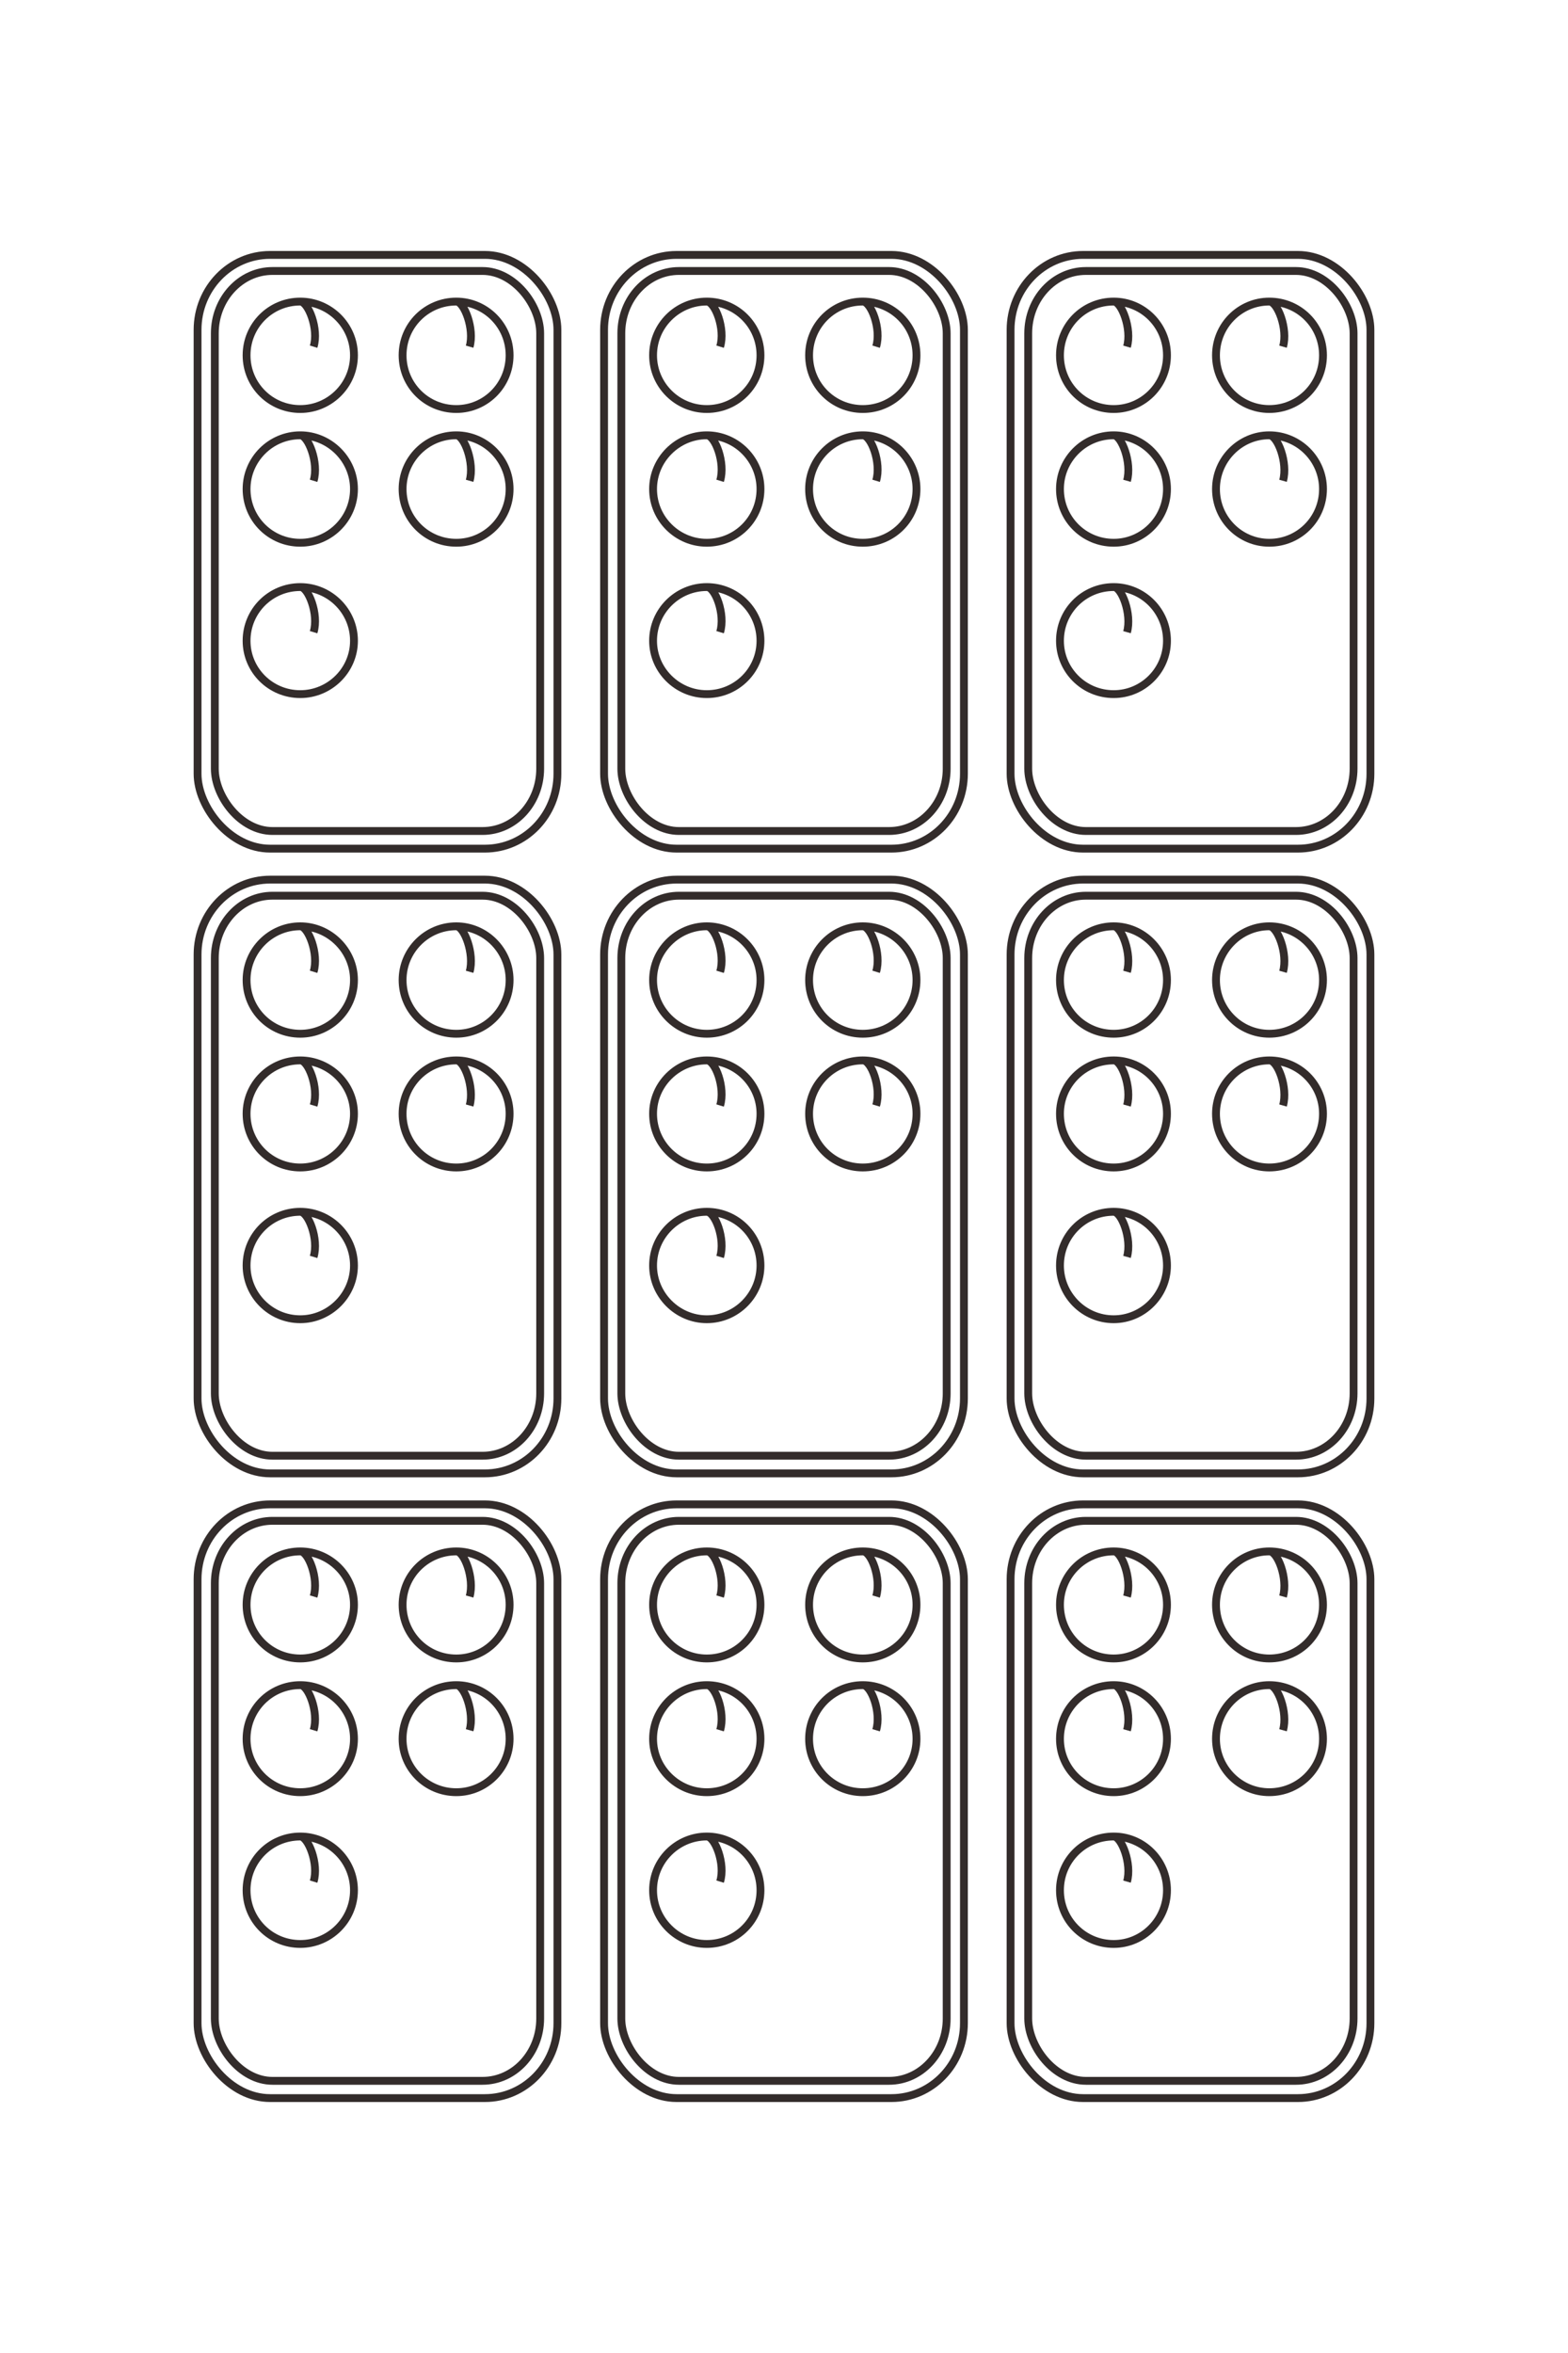 <?xml version="1.0" encoding="UTF-8"?>
<!DOCTYPE svg PUBLIC "-//W3C//DTD SVG 1.1//EN" "http://www.w3.org/Graphics/SVG/1.1/DTD/svg11.dtd">
<!-- Creator: CorelDRAW X8 -->
<svg xmlns="http://www.w3.org/2000/svg" xml:space="preserve" width="40mm" height="60mm" version="1.1" style="shape-rendering:geometricPrecision; text-rendering:geometricPrecision; image-rendering:optimizeQuality; fill-rule:evenodd; clip-rule:evenodd"
viewBox="0 0 4000 6000"
 xmlns:xlink="http://www.w3.org/1999/xlink">
 <defs>
  <style type="text/css">
   <![CDATA[
    .str0 {stroke:#332C2B;stroke-width:20}
    .fil0 {fill:none}
   ]]>
  </style>
 </defs>
 <g id="图层_x0020_1">
  <g id="_1416115868992">
   <rect class="fil0 str0" x="504" y="650" width="918" height="1514" rx="185" ry="191"/>
   <rect class="fil0 str0" x="504" y="2243" width="918" height="1514" rx="185" ry="191"/>
   <rect class="fil0 str0" x="504" y="3836" width="918" height="1514" rx="185" ry="191"/>
   <rect class="fil0 str0" x="1541" y="650" width="918" height="1514" rx="185" ry="191"/>
   <rect class="fil0 str0" x="1541" y="2243" width="918" height="1514" rx="185" ry="191"/>
   <rect class="fil0 str0" x="1541" y="3836" width="918" height="1514" rx="185" ry="191"/>
   <rect class="fil0 str0" x="2578" y="650" width="918" height="1514" rx="185" ry="191"/>
   <rect class="fil0 str0" x="2578" y="2243" width="918" height="1514" rx="185" ry="191"/>
   <rect class="fil0 str0" x="2578" y="3836" width="918" height="1514" rx="185" ry="191"/>
   <rect class="fil0 str0" x="548" y="691" width="830" height="1428" rx="147" ry="159"/>
   <rect class="fil0 str0" x="548" y="2284" width="830" height="1428" rx="147" ry="159"/>
   <rect class="fil0 str0" x="548" y="3878" width="830" height="1428" rx="147" ry="159"/>
   <rect class="fil0 str0" x="1585" y="691" width="830" height="1428" rx="147" ry="159"/>
   <rect class="fil0 str0" x="1585" y="2284" width="830" height="1428" rx="147" ry="159"/>
   <rect class="fil0 str0" x="1585" y="3878" width="830" height="1428" rx="147" ry="159"/>
   <rect class="fil0 str0" x="2623" y="691" width="830" height="1428" rx="147" ry="159"/>
   <rect class="fil0 str0" x="2623" y="2284" width="830" height="1428" rx="147" ry="159"/>
   <rect class="fil0 str0" x="2623" y="3878" width="830" height="1428" rx="147" ry="159"/>
   <path class="fil0 str0" d="M800 884c14,-45 -14,-115 -34,-115 -76,0 -137,61 -137,137 0,76 61,137 137,137 75,0 137,-61 137,-137 0,-76 -62,-137 -137,-137"/>
   <path class="fil0 str0" d="M800 2478c14,-46 -14,-116 -34,-116 -76,0 -137,62 -137,137 0,76 61,137 137,137 75,0 137,-61 137,-137 0,-75 -62,-137 -137,-137"/>
   <path class="fil0 str0" d="M800 4071c14,-46 -14,-116 -34,-115 -76,0 -137,61 -137,136 0,76 61,137 137,137 75,0 137,-61 137,-137 0,-75 -62,-136 -137,-136"/>
   <path class="fil0 str0" d="M1837 884c14,-45 -13,-115 -34,-115 -75,0 -137,61 -137,137 0,76 62,137 137,137 76,0 137,-61 137,-137 0,-76 -61,-137 -137,-137"/>
   <path class="fil0 str0" d="M1837 2478c14,-46 -13,-116 -34,-116 -75,0 -137,62 -137,137 0,76 62,137 137,137 76,0 137,-61 137,-137 0,-75 -61,-137 -137,-137"/>
   <path class="fil0 str0" d="M1837 4071c14,-46 -13,-116 -34,-115 -75,0 -137,61 -137,136 0,76 62,137 137,137 76,0 137,-61 137,-137 0,-75 -61,-136 -137,-136"/>
   <path class="fil0 str0" d="M2875 884c13,-45 -14,-115 -34,-115 -76,0 -137,61 -137,137 0,76 61,137 137,137 75,0 136,-61 136,-137 0,-76 -61,-137 -136,-137"/>
   <path class="fil0 str0" d="M2875 2478c13,-46 -14,-116 -34,-116 -76,0 -137,62 -137,137 0,76 61,137 137,137 75,0 136,-61 136,-137 0,-75 -61,-137 -136,-137"/>
   <path class="fil0 str0" d="M2875 4071c13,-46 -14,-116 -34,-115 -76,0 -137,61 -137,136 0,76 61,137 137,137 75,0 136,-61 136,-137 0,-75 -61,-136 -136,-136"/>
   <path class="fil0 str0" d="M1198 884c13,-45 -14,-115 -34,-115 -76,0 -137,61 -137,137 0,76 61,137 137,137 75,0 136,-61 136,-137 0,-76 -61,-137 -136,-137"/>
   <path class="fil0 str0" d="M1198 2478c13,-46 -14,-116 -34,-116 -76,0 -137,62 -137,137 0,76 61,137 137,137 75,0 136,-61 136,-137 0,-75 -61,-137 -136,-137"/>
   <path class="fil0 str0" d="M1198 4071c13,-46 -14,-116 -34,-115 -76,0 -137,61 -137,136 0,76 61,137 137,137 75,0 136,-61 136,-137 0,-75 -61,-136 -136,-136"/>
   <path class="fil0 str0" d="M2235 884c14,-45 -13,-115 -34,-115 -76,0 -137,61 -137,137 0,76 61,137 137,137 76,0 137,-61 137,-137 0,-76 -61,-137 -137,-137"/>
   <path class="fil0 str0" d="M2235 2478c14,-46 -13,-116 -34,-116 -76,0 -137,62 -137,137 0,76 61,137 137,137 76,0 137,-61 137,-137 0,-75 -61,-137 -137,-137"/>
   <path class="fil0 str0" d="M2235 4071c14,-46 -13,-116 -34,-115 -76,0 -137,61 -137,136 0,76 61,137 137,137 76,0 137,-61 137,-137 0,-75 -61,-136 -137,-136"/>
   <path class="fil0 str0" d="M3273 884c13,-45 -14,-115 -35,-115 -75,0 -136,61 -136,137 0,76 61,137 136,137 76,0 137,-61 137,-137 0,-76 -61,-137 -137,-137"/>
   <path class="fil0 str0" d="M3273 2478c13,-46 -14,-116 -35,-116 -75,0 -136,62 -136,137 0,76 61,137 136,137 76,0 137,-61 137,-137 0,-75 -61,-137 -137,-137"/>
   <path class="fil0 str0" d="M3273 4071c13,-46 -14,-116 -35,-115 -75,0 -136,61 -136,136 0,76 61,137 136,137 76,0 137,-61 137,-137 0,-75 -61,-136 -137,-136"/>
   <path class="fil0 str0" d="M800 1226c14,-46 -14,-116 -34,-116 -76,0 -137,62 -137,137 0,76 61,137 137,137 75,0 137,-61 137,-137 0,-75 -62,-137 -137,-137"/>
   <path class="fil0 str0" d="M800 2819c14,-46 -14,-116 -34,-115 -76,0 -137,61 -137,136 0,76 61,137 137,137 75,0 137,-61 137,-137 0,-75 -62,-136 -137,-136"/>
   <path class="fil0 str0" d="M800 4412c14,-46 -14,-116 -34,-115 -76,0 -137,61 -137,137 0,75 61,136 137,136 75,0 137,-61 137,-136 0,-76 -62,-137 -137,-137"/>
   <path class="fil0 str0" d="M1837 1226c14,-46 -13,-116 -34,-116 -75,0 -137,62 -137,137 0,76 62,137 137,137 76,0 137,-61 137,-137 0,-75 -61,-137 -137,-137"/>
   <path class="fil0 str0" d="M1837 2819c14,-46 -13,-116 -34,-115 -75,0 -137,61 -137,136 0,76 62,137 137,137 76,0 137,-61 137,-137 0,-75 -61,-136 -137,-136"/>
   <path class="fil0 str0" d="M1837 4412c14,-46 -13,-116 -34,-115 -75,0 -137,61 -137,137 0,75 62,136 137,136 76,0 137,-61 137,-136 0,-76 -61,-137 -137,-137"/>
   <path class="fil0 str0" d="M2875 1226c13,-46 -14,-116 -34,-116 -76,0 -137,62 -137,137 0,76 61,137 137,137 75,0 136,-61 136,-137 0,-75 -61,-137 -136,-137"/>
   <path class="fil0 str0" d="M2875 2819c13,-46 -14,-116 -34,-115 -76,0 -137,61 -137,136 0,76 61,137 137,137 75,0 136,-61 136,-137 0,-75 -61,-136 -136,-136"/>
   <path class="fil0 str0" d="M2875 4412c13,-46 -14,-116 -34,-115 -76,0 -137,61 -137,137 0,75 61,136 137,136 75,0 136,-61 136,-136 0,-76 -61,-137 -136,-137"/>
   <path class="fil0 str0" d="M1198 1226c13,-46 -14,-116 -34,-116 -76,0 -137,62 -137,137 0,76 61,137 137,137 75,0 136,-61 136,-137 0,-75 -61,-137 -136,-137"/>
   <path class="fil0 str0" d="M1198 2819c13,-46 -14,-116 -34,-115 -76,0 -137,61 -137,136 0,76 61,137 137,137 75,0 136,-61 136,-137 0,-75 -61,-136 -136,-136"/>
   <path class="fil0 str0" d="M1198 4412c13,-46 -14,-116 -34,-115 -76,0 -137,61 -137,137 0,75 61,136 137,136 75,0 136,-61 136,-136 0,-76 -61,-137 -136,-137"/>
   <path class="fil0 str0" d="M2235 1226c14,-46 -13,-116 -34,-116 -76,0 -137,62 -137,137 0,76 61,137 137,137 76,0 137,-61 137,-137 0,-75 -61,-137 -137,-137"/>
   <path class="fil0 str0" d="M2235 2819c14,-46 -13,-116 -34,-115 -76,0 -137,61 -137,136 0,76 61,137 137,137 76,0 137,-61 137,-137 0,-75 -61,-136 -137,-136"/>
   <path class="fil0 str0" d="M2235 4412c14,-46 -13,-116 -34,-115 -76,0 -137,61 -137,137 0,75 61,136 137,136 76,0 137,-61 137,-136 0,-76 -61,-137 -137,-137"/>
   <path class="fil0 str0" d="M3273 1226c13,-46 -14,-116 -35,-116 -75,0 -136,62 -136,137 0,76 61,137 136,137 76,0 137,-61 137,-137 0,-75 -61,-137 -137,-137"/>
   <path class="fil0 str0" d="M3273 2819c13,-46 -14,-116 -35,-115 -75,0 -136,61 -136,136 0,76 61,137 136,137 76,0 137,-61 137,-137 0,-75 -61,-136 -137,-136"/>
   <path class="fil0 str0" d="M3273 4412c13,-46 -14,-116 -35,-115 -75,0 -136,61 -136,137 0,75 61,136 136,136 76,0 137,-61 137,-136 0,-76 -61,-137 -137,-137"/>
   <path class="fil0 str0" d="M800 1612c14,-46 -14,-116 -34,-115 -76,0 -137,61 -137,137 0,75 61,136 137,136 75,0 137,-61 137,-136 0,-76 -62,-137 -137,-137"/>
   <path class="fil0 str0" d="M800 3205c14,-46 -14,-115 -34,-115 -76,0 -137,61 -137,137 0,75 61,137 137,137 75,0 137,-62 137,-137 0,-76 -62,-137 -137,-137"/>
   <path class="fil0 str0" d="M800 4798c14,-45 -14,-115 -34,-115 -76,0 -137,61 -137,137 0,76 61,137 137,137 75,0 137,-61 137,-137 0,-76 -62,-137 -137,-137"/>
   <path class="fil0 str0" d="M1837 1612c14,-46 -13,-116 -34,-115 -75,0 -137,61 -137,137 0,75 62,136 137,136 76,0 137,-61 137,-136 0,-76 -61,-137 -137,-137"/>
   <path class="fil0 str0" d="M1837 3205c14,-46 -13,-115 -34,-115 -75,0 -137,61 -137,137 0,75 62,137 137,137 76,0 137,-62 137,-137 0,-76 -61,-137 -137,-137"/>
   <path class="fil0 str0" d="M1837 4798c14,-45 -13,-115 -34,-115 -75,0 -137,61 -137,137 0,76 62,137 137,137 76,0 137,-61 137,-137 0,-76 -61,-137 -137,-137"/>
   <path class="fil0 str0" d="M2875 1612c13,-46 -14,-116 -34,-115 -76,0 -137,61 -137,137 0,75 61,136 137,136 75,0 136,-61 136,-136 0,-76 -61,-137 -136,-137"/>
   <path class="fil0 str0" d="M2875 3205c13,-46 -14,-115 -34,-115 -76,0 -137,61 -137,137 0,75 61,137 137,137 75,0 136,-62 136,-137 0,-76 -61,-137 -136,-137"/>
   <path class="fil0 str0" d="M2875 4798c13,-45 -14,-115 -34,-115 -76,0 -137,61 -137,137 0,76 61,137 137,137 75,0 136,-61 136,-137 0,-76 -61,-137 -136,-137"/>
  </g>
  <rect class="fil0 str0" transform="matrix(2.52059E-14 -0.952 0.982 2.60129E-14 -14188.2 6833.38)" width="2604" height="4159" rx="525" ry="525"/>
  <rect class="fil0 str0" transform="matrix(2.52059E-14 -0.952 0.982 2.60129E-14 -9888.19 6833.38)" width="2604" height="4159" rx="525" ry="525"/>
  <rect class="fil0 str0" transform="matrix(2.52059E-14 -0.952 0.982 2.60129E-14 -5588.19 6833.38)" width="2604" height="4159" rx="525" ry="525"/>
  <rect class="fil0 str0" transform="matrix(2.52059E-14 -0.952 0.982 2.60129E-14 -14188.2 4033.38)" width="2604" height="4159" rx="525" ry="525"/>
  <rect class="fil0 str0" transform="matrix(2.52059E-14 -0.952 0.982 2.60129E-14 -9888.19 4033.38)" width="2604" height="4159" rx="525" ry="525"/>
  <rect class="fil0 str0" transform="matrix(2.52059E-14 -0.952 0.982 2.60129E-14 -5588.19 4033.38)" width="2604" height="4159" rx="525" ry="525"/>
  <rect class="fil0 str0" transform="matrix(2.52059E-14 -0.952 0.982 2.60129E-14 -14188.2 1233.38)" width="2604" height="4159" rx="525" ry="525"/>
  <rect class="fil0 str0" transform="matrix(2.52059E-14 -0.952 0.982 2.60129E-14 -9888.19 1233.38)" width="2604" height="4159" rx="525" ry="525"/>
  <rect class="fil0 str0" transform="matrix(2.52059E-14 -0.952 0.982 2.60129E-14 -5588.19 1233.38)" width="2604" height="4159" rx="525" ry="525"/>
  <rect class="fil0 str0" transform="matrix(2.27754E-14 -0.86 0.927 2.45388E-14 -14077 6713.45)" width="2604" height="4159" rx="463" ry="463"/>
  <rect class="fil0 str0" transform="matrix(2.27754E-14 -0.86 0.927 2.45388E-14 -9777.02 6713.45)" width="2604" height="4159" rx="463" ry="463"/>
  <rect class="fil0 str0" transform="matrix(2.27754E-14 -0.86 0.927 2.45388E-14 -5477.02 6713.45)" width="2604" height="4159" rx="463" ry="463"/>
  <rect class="fil0 str0" transform="matrix(2.27754E-14 -0.86 0.927 2.45388E-14 -14077 3913.45)" width="2604" height="4159" rx="463" ry="463"/>
  <rect class="fil0 str0" transform="matrix(2.27754E-14 -0.86 0.927 2.45388E-14 -9777.02 3913.45)" width="2604" height="4159" rx="463" ry="463"/>
  <rect class="fil0 str0" transform="matrix(2.27754E-14 -0.86 0.927 2.45388E-14 -5477.02 3913.45)" width="2604" height="4159" rx="463" ry="463"/>
  <rect class="fil0 str0" transform="matrix(2.27754E-14 -0.86 0.927 2.45388E-14 -14077 1113.45)" width="2604" height="4159" rx="463" ry="463"/>
  <rect class="fil0 str0" transform="matrix(2.27754E-14 -0.86 0.927 2.45388E-14 -9777.02 1113.45)" width="2604" height="4159" rx="463" ry="463"/>
  <rect class="fil0 str0" transform="matrix(2.27754E-14 -0.86 0.927 2.45388E-14 -5477.02 1113.45)" width="2604" height="4159" rx="463" ry="463"/>
  <path class="fil0 str0" d="M-13556 6033c-123,-36 -312,37 -311,93 0,203 166,369 370,369 204,0 369,-166 369,-369 0,-204 -165,-370 -369,-370 -204,0 -370,166 -370,370"/>
  <path class="fil0 str0" d="M-9256 6033c-123,-36 -312,37 -311,93 0,203 166,369 370,369 204,0 369,-166 369,-369 0,-204 -165,-370 -369,-370 -204,0 -370,166 -370,370"/>
  <path class="fil0 str0" d="M-4956 6033c-123,-36 -312,37 -311,93 0,203 166,369 370,369 204,0 369,-166 369,-369 0,-204 -165,-370 -369,-370 -204,0 -370,166 -370,370"/>
  <path class="fil0 str0" d="M-13556 3233c-123,-36 -312,37 -311,93 0,203 166,369 370,369 204,0 369,-166 369,-369 0,-204 -165,-370 -369,-370 -204,0 -370,166 -370,370"/>
  <path class="fil0 str0" d="M-9256 3233c-123,-36 -312,37 -311,93 0,203 166,369 370,369 204,0 369,-166 369,-369 0,-204 -165,-370 -369,-370 -204,0 -370,166 -370,370"/>
  <path class="fil0 str0" d="M-4956 3233c-123,-36 -312,37 -311,93 0,203 166,369 370,369 204,0 369,-166 369,-369 0,-204 -165,-370 -369,-370 -204,0 -370,166 -370,370"/>
  <path class="fil0 str0" d="M-13556 433c-123,-36 -312,37 -311,93 0,203 166,369 370,369 204,0 369,-166 369,-369 0,-204 -165,-370 -369,-370 -204,0 -370,166 -370,370"/>
  <path class="fil0 str0" d="M-9256 433c-123,-36 -312,37 -311,93 0,203 166,369 370,369 204,0 369,-166 369,-369 0,-204 -165,-370 -369,-370 -204,0 -370,166 -370,370"/>
  <path class="fil0 str0" d="M-4956 433c-123,-36 -312,37 -311,93 0,203 166,369 370,369 204,0 369,-166 369,-369 0,-204 -165,-370 -369,-370 -204,0 -370,166 -370,370"/>
  <path class="fil0 str0" d="M-13556 4959c-123,-36 -312,38 -311,93 0,204 166,369 370,369 204,0 369,-165 369,-369 0,-204 -165,-369 -369,-369 -204,0 -370,165 -370,369"/>
  <path class="fil0 str0" d="M-9256 4959c-123,-36 -312,38 -311,93 0,204 166,369 370,369 204,0 369,-165 369,-369 0,-204 -165,-369 -369,-369 -204,0 -370,165 -370,369"/>
  <path class="fil0 str0" d="M-4956 4959c-123,-36 -312,38 -311,93 0,204 166,369 370,369 204,0 369,-165 369,-369 0,-204 -165,-369 -369,-369 -204,0 -370,165 -370,369"/>
  <path class="fil0 str0" d="M-13556 2159c-123,-36 -312,38 -311,93 0,204 166,369 370,369 204,0 369,-165 369,-369 0,-204 -165,-369 -369,-369 -204,0 -370,165 -370,369"/>
  <path class="fil0 str0" d="M-9256 2159c-123,-36 -312,38 -311,93 0,204 166,369 370,369 204,0 369,-165 369,-369 0,-204 -165,-369 -369,-369 -204,0 -370,165 -370,369"/>
  <path class="fil0 str0" d="M-4956 2159c-123,-36 -312,38 -311,93 0,204 166,369 370,369 204,0 369,-165 369,-369 0,-204 -165,-369 -369,-369 -204,0 -370,165 -370,369"/>
  <path class="fil0 str0" d="M-13556 -641c-123,-36 -312,38 -311,93 0,204 166,369 370,369 204,0 369,-165 369,-369 0,-204 -165,-369 -369,-369 -204,0 -370,165 -370,369"/>
  <path class="fil0 str0" d="M-9256 -641c-123,-36 -312,38 -311,93 0,204 166,369 370,369 204,0 369,-165 369,-369 0,-204 -165,-369 -369,-369 -204,0 -370,165 -370,369"/>
  <path class="fil0 str0" d="M-4956 -641c-123,-36 -312,38 -311,93 0,204 166,369 370,369 204,0 369,-165 369,-369 0,-204 -165,-369 -369,-369 -204,0 -370,165 -370,369"/>
  <path class="fil0 str0" d="M-12635 6033c-124,-36 -312,37 -311,93 0,203 166,369 369,369 204,0 370,-166 370,-369 0,-204 -166,-370 -370,-370 -204,0 -369,166 -369,370"/>
  <path class="fil0 str0" d="M-8335 6033c-124,-36 -312,37 -311,93 0,203 166,369 369,369 204,0 370,-166 370,-369 0,-204 -166,-370 -370,-370 -204,0 -369,166 -369,370"/>
  <path class="fil0 str0" d="M-4035 6033c-124,-36 -312,37 -311,93 0,203 166,369 369,369 204,0 370,-166 370,-369 0,-204 -166,-370 -370,-370 -204,0 -369,166 -369,370"/>
  <path class="fil0 str0" d="M-12635 3233c-124,-36 -312,37 -311,93 0,203 166,369 369,369 204,0 370,-166 370,-369 0,-204 -166,-370 -370,-370 -204,0 -369,166 -369,370"/>
  <path class="fil0 str0" d="M-8335 3233c-124,-36 -312,37 -311,93 0,203 166,369 369,369 204,0 370,-166 370,-369 0,-204 -166,-370 -370,-370 -204,0 -369,166 -369,370"/>
  <path class="fil0 str0" d="M-4035 3233c-124,-36 -312,37 -311,93 0,203 166,369 369,369 204,0 370,-166 370,-369 0,-204 -166,-370 -370,-370 -204,0 -369,166 -369,370"/>
  <path class="fil0 str0" d="M-12635 433c-124,-36 -312,37 -311,93 0,203 166,369 369,369 204,0 370,-166 370,-369 0,-204 -166,-370 -370,-370 -204,0 -369,166 -369,370"/>
  <path class="fil0 str0" d="M-8335 433c-124,-36 -312,37 -311,93 0,203 166,369 369,369 204,0 370,-166 370,-369 0,-204 -166,-370 -370,-370 -204,0 -369,166 -369,370"/>
  <path class="fil0 str0" d="M-4035 433c-124,-36 -312,37 -311,93 0,203 166,369 369,369 204,0 370,-166 370,-369 0,-204 -166,-370 -370,-370 -204,0 -369,166 -369,370"/>
  <path class="fil0 str0" d="M-12635 4959c-124,-36 -312,38 -311,93 0,204 166,369 369,369 204,0 370,-165 370,-369 0,-204 -166,-369 -370,-369 -204,0 -369,165 -369,369"/>
  <path class="fil0 str0" d="M-8335 4959c-124,-36 -312,38 -311,93 0,204 166,369 369,369 204,0 370,-165 370,-369 0,-204 -166,-369 -370,-369 -204,0 -369,165 -369,369"/>
  <path class="fil0 str0" d="M-4035 4959c-124,-36 -312,38 -311,93 0,204 166,369 369,369 204,0 370,-165 370,-369 0,-204 -166,-369 -370,-369 -204,0 -369,165 -369,369"/>
  <path class="fil0 str0" d="M-12635 2159c-124,-36 -312,38 -311,93 0,204 166,369 369,369 204,0 370,-165 370,-369 0,-204 -166,-369 -370,-369 -204,0 -369,165 -369,369"/>
  <path class="fil0 str0" d="M-8335 2159c-124,-36 -312,38 -311,93 0,204 166,369 369,369 204,0 370,-165 370,-369 0,-204 -166,-369 -370,-369 -204,0 -369,165 -369,369"/>
  <path class="fil0 str0" d="M-4035 2159c-124,-36 -312,38 -311,93 0,204 166,369 369,369 204,0 370,-165 370,-369 0,-204 -166,-369 -370,-369 -204,0 -369,165 -369,369"/>
  <path class="fil0 str0" d="M-12635 -641c-124,-36 -312,38 -311,93 0,204 166,369 369,369 204,0 370,-165 370,-369 0,-204 -166,-369 -370,-369 -204,0 -369,165 -369,369"/>
  <path class="fil0 str0" d="M-8335 -641c-124,-36 -312,38 -311,93 0,204 166,369 369,369 204,0 370,-165 370,-369 0,-204 -166,-369 -370,-369 -204,0 -369,165 -369,369"/>
  <path class="fil0 str0" d="M-4035 -641c-124,-36 -312,38 -311,93 0,204 166,369 369,369 204,0 370,-165 370,-369 0,-204 -166,-369 -370,-369 -204,0 -369,165 -369,369"/>
  <path class="fil0 str0" d="M-11592 6033c-123,-36 -312,37 -311,93 0,203 166,369 369,369 204,0 370,-166 370,-369 0,-204 -166,-370 -370,-370 -203,0 -369,166 -369,370"/>
  <path class="fil0 str0" d="M-7292 6033c-123,-36 -312,37 -311,93 0,203 166,369 369,369 204,0 370,-166 370,-369 0,-204 -166,-370 -370,-370 -203,0 -369,166 -369,370"/>
  <path class="fil0 str0" d="M-2992 6033c-123,-36 -312,37 -311,93 0,203 166,369 369,369 204,0 370,-166 370,-369 0,-204 -166,-370 -370,-370 -203,0 -369,166 -369,370"/>
  <path class="fil0 str0" d="M-11592 3233c-123,-36 -312,37 -311,93 0,203 166,369 369,369 204,0 370,-166 370,-369 0,-204 -166,-370 -370,-370 -203,0 -369,166 -369,370"/>
  <path class="fil0 str0" d="M-7292 3233c-123,-36 -312,37 -311,93 0,203 166,369 369,369 204,0 370,-166 370,-369 0,-204 -166,-370 -370,-370 -203,0 -369,166 -369,370"/>
  <path class="fil0 str0" d="M-2992 3233c-123,-36 -312,37 -311,93 0,203 166,369 369,369 204,0 370,-166 370,-369 0,-204 -166,-370 -370,-370 -203,0 -369,166 -369,370"/>
  <path class="fil0 str0" d="M-11592 433c-123,-36 -312,37 -311,93 0,203 166,369 369,369 204,0 370,-166 370,-369 0,-204 -166,-370 -370,-370 -203,0 -369,166 -369,370"/>
  <path class="fil0 str0" d="M-7292 433c-123,-36 -312,37 -311,93 0,203 166,369 369,369 204,0 370,-166 370,-369 0,-204 -166,-370 -370,-370 -203,0 -369,166 -369,370"/>
  <path class="fil0 str0" d="M-2992 433c-123,-36 -312,37 -311,93 0,203 166,369 369,369 204,0 370,-166 370,-369 0,-204 -166,-370 -370,-370 -203,0 -369,166 -369,370"/>
 </g>
</svg>
